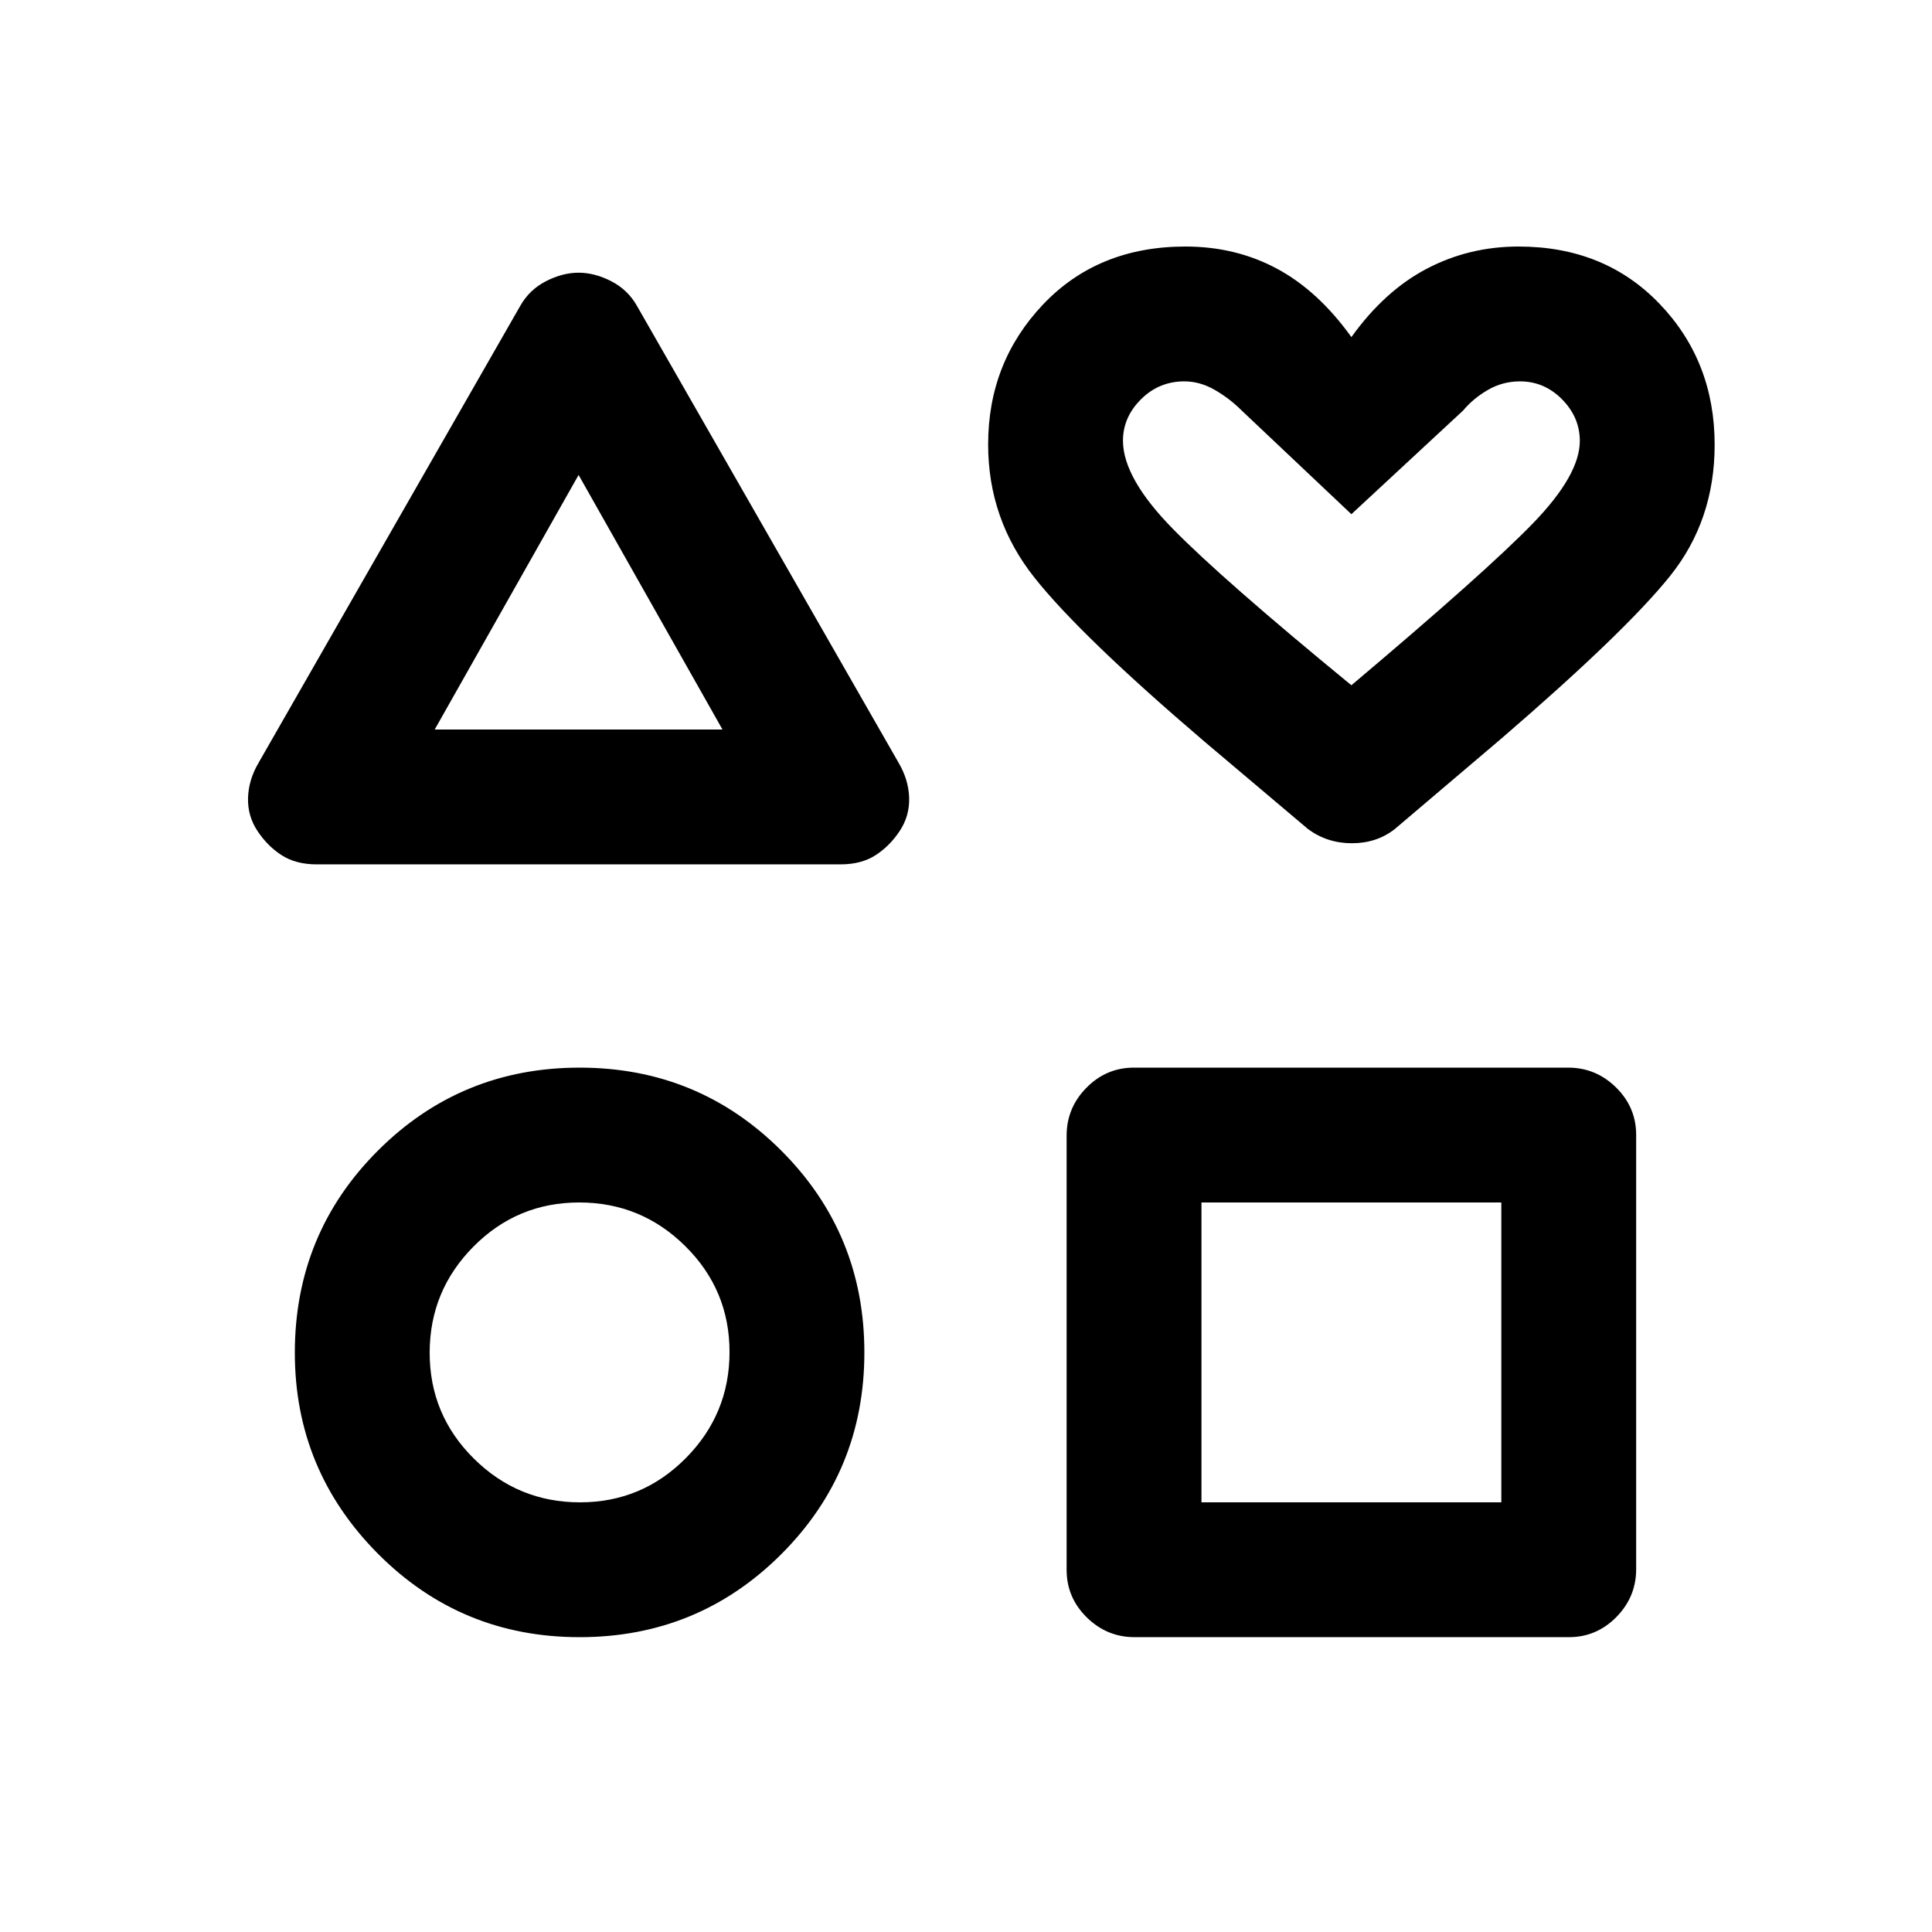 <svg xmlns="http://www.w3.org/2000/svg" height="20" viewBox="0 -960 960 960" width="20"><path d="m128.5-581 130-227q4.5-8 12.75-12.25t16.25-4.25q8 0 16.25 4.25T316.5-808l130 227q5 8.5 5.25 17.5T447-547q-5 7.5-12.03 12-7.04 4.5-17.32 4.5h-260.3q-10.28 0-17.32-4.5-7.03-4.5-12.03-12-5-7.5-4.75-16.5t5.25-17.5Zm159.48 434.5q-58.98 0-100.23-41.51-41.25-41.52-41.25-99.81 0-59.18 41.27-100.43 41.27-41.25 100.25-41.25t100.23 41.27q41.25 41.27 41.25 100.25t-41.27 100.23q-41.27 41.25-100.25 41.25Zm.21-67q30.81 0 52.56-21.94 21.75-21.94 21.75-52.75t-21.94-52.56q-21.94-21.75-52.75-21.75t-52.56 21.94q-21.75 21.94-21.75 52.75t21.94 52.56q21.94 21.75 52.75 21.75ZM216-597.5h143L287.5-724 216-597.5Zm314 417.54v-215.76q0-13.78 9.84-23.78 9.84-10 23.62-10h215.76q13.78 0 23.78 9.84 10 9.84 10 23.62v215.76q0 13.78-9.84 23.78-9.84 10-23.62 10H563.78q-13.78 0-23.78-9.84-10-9.84-10-23.62Zm67-33.54h149v-149H597v149ZM650-548l-51.5-43.5Q537-644 514-673t-23-66.17q0-40.8 27.31-69.56 27.31-28.77 70.74-28.77 24.95 0 45.45 11 20.5 11 37 34 16.5-23 37.5-34t45.58-11q42.8 0 70.11 28.54Q852-780.43 852-739q0 37.51-22.07 65.1Q807.86-646.3 746-593l-53 45q-8.99 7-21.24 7-12.26 0-21.76-7Zm21.5-71.5q67-56.5 90.25-80.5T785-740.89q0-11.72-8.8-20.67-8.81-8.94-20.94-8.94-8.6 0-15.93 4.25T727-756l-55.5 51.5L617-756q-6-6-13.37-10.25-7.37-4.25-15.13-4.25-12.62 0-21.56 8.91Q558-752.67 558-741q0 18.5 24.75 43.75t88.75 77.75Zm0-80.5Zm-383 46Zm.5 363Zm381.5 0Z"/></svg>